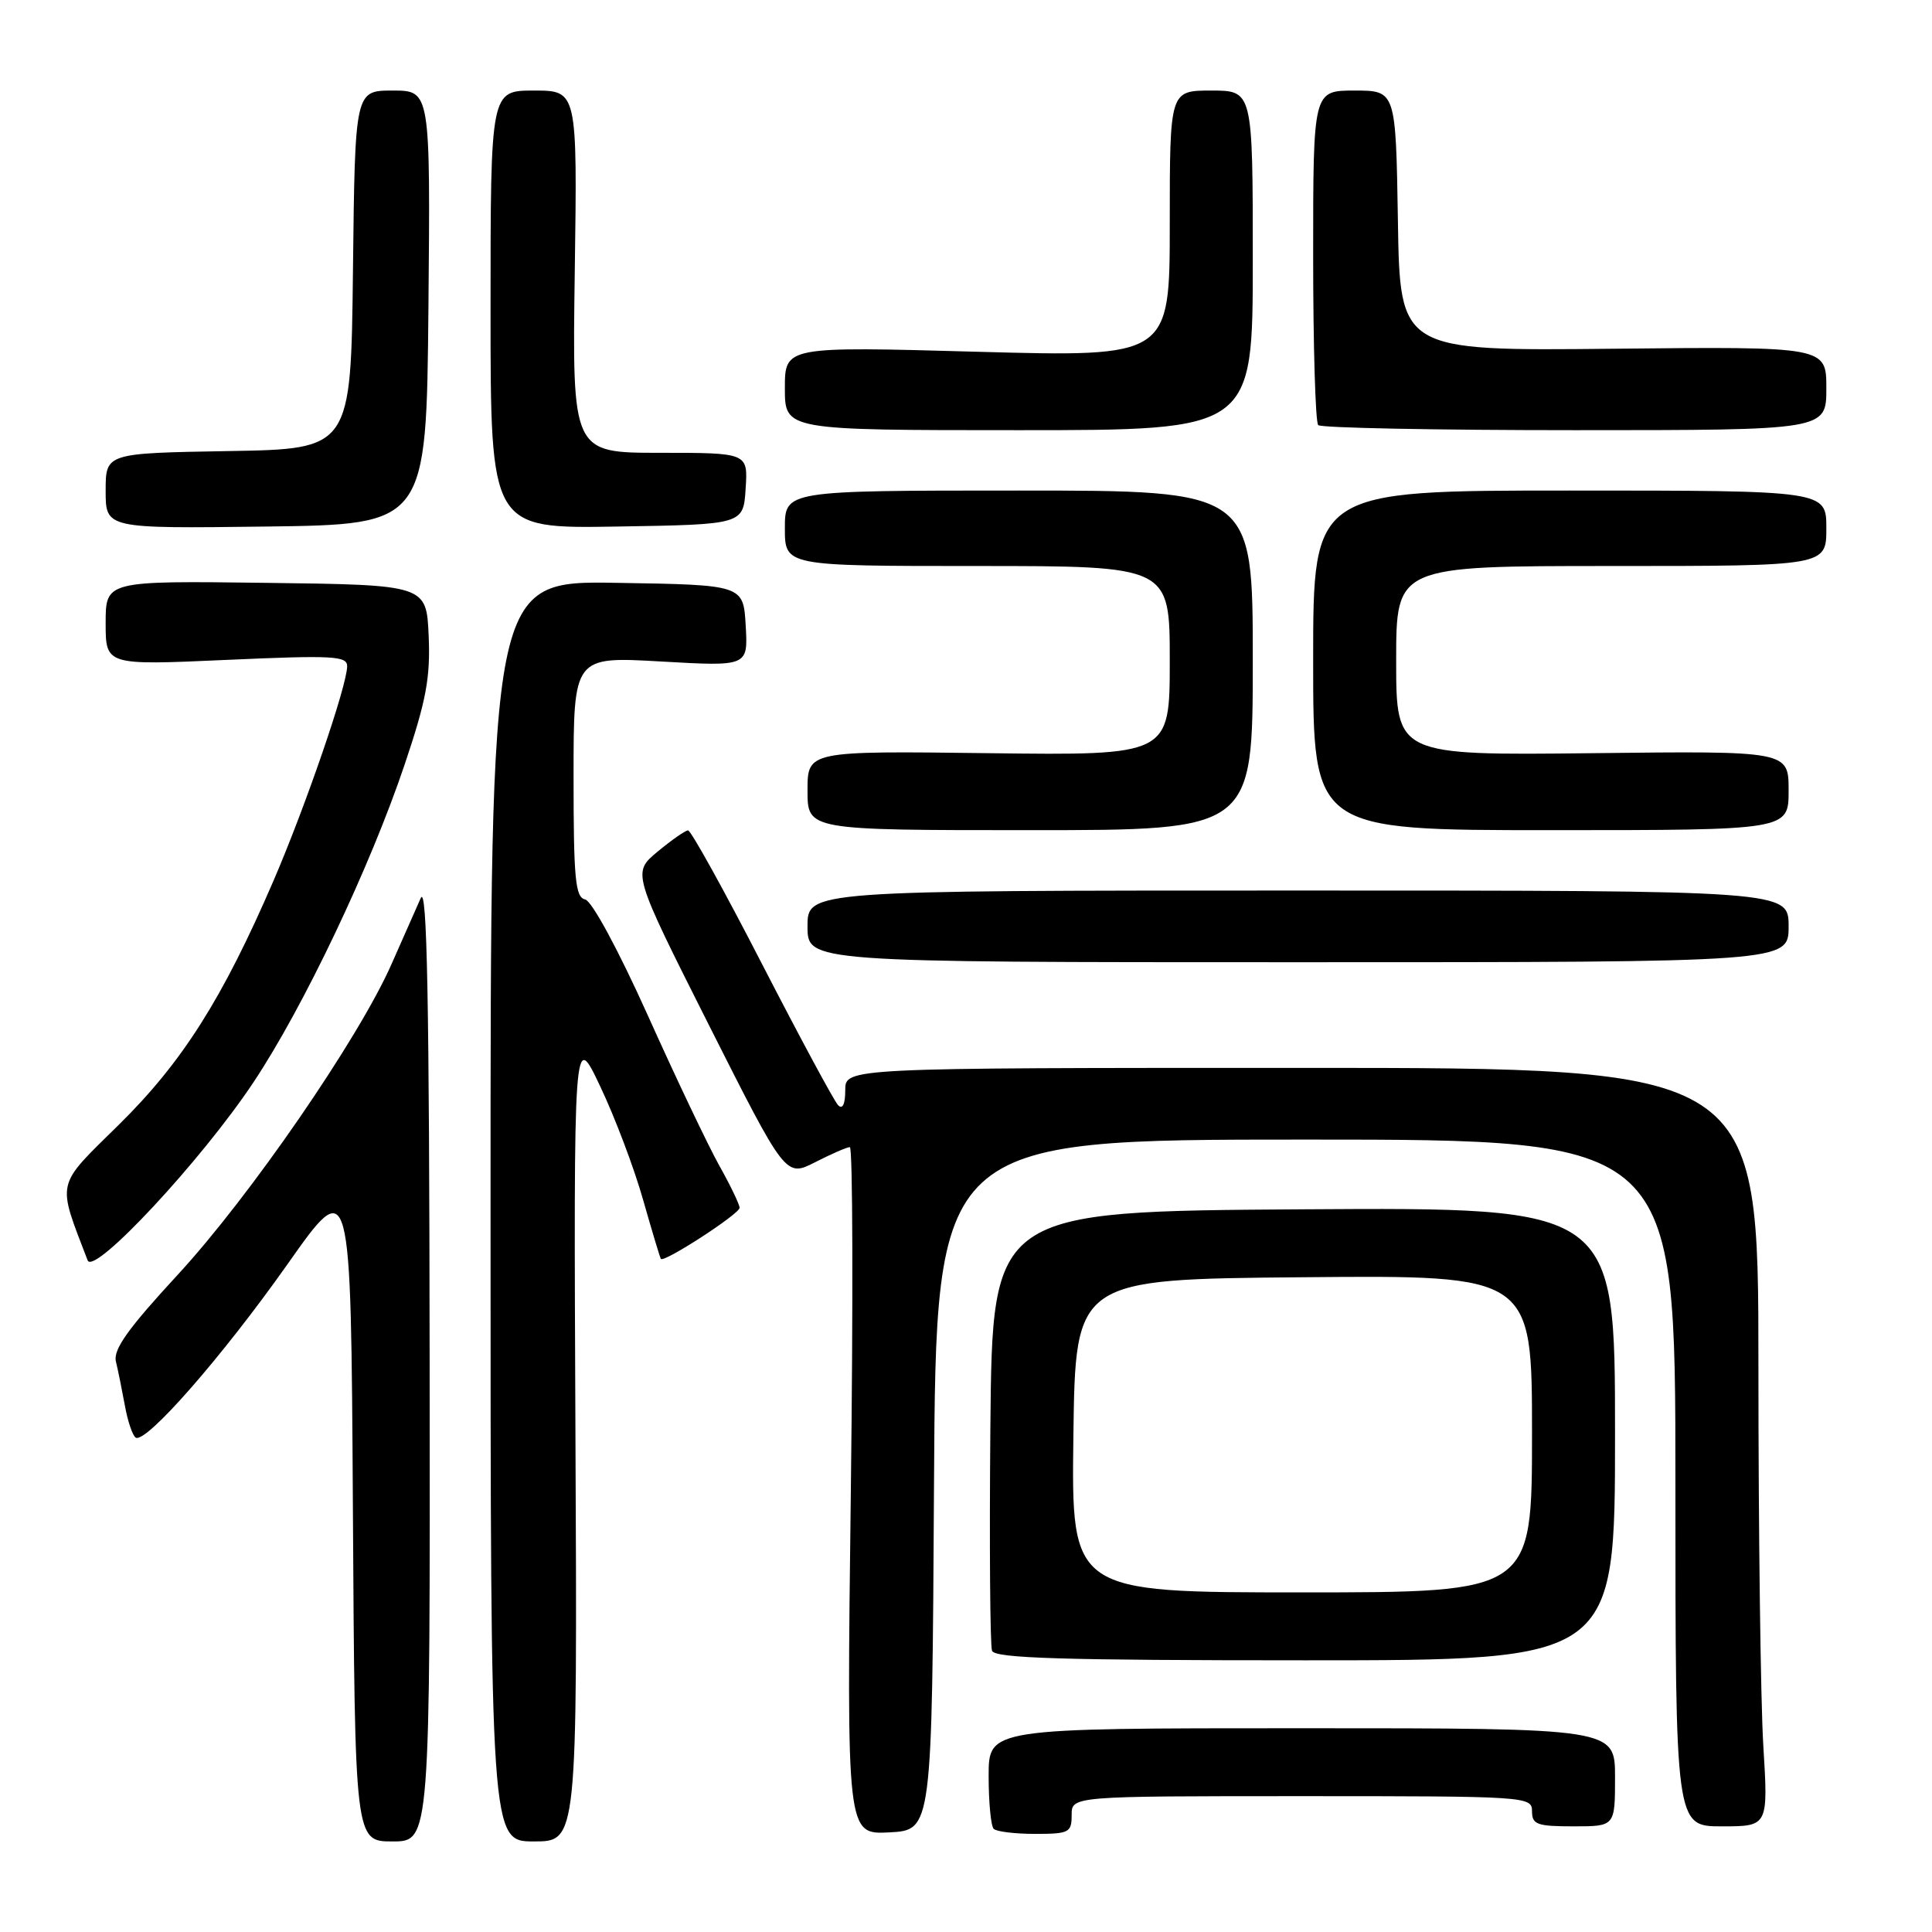 <?xml version="1.0" encoding="UTF-8" standalone="no"?>
<!DOCTYPE svg PUBLIC "-//W3C//DTD SVG 1.1//EN" "http://www.w3.org/Graphics/SVG/1.1/DTD/svg11.dtd" >
<svg xmlns="http://www.w3.org/2000/svg" xmlns:xlink="http://www.w3.org/1999/xlink" version="1.1" viewBox="0 0 256 256">
 <g >
 <path fill="currentColor"
d=" M 56.93 180.25 C 56.88 132.44 56.59 117.13 55.75 119.00 C 55.13 120.38 53.39 124.32 51.87 127.77 C 47.54 137.59 33.10 158.57 23.55 168.91 C 16.95 176.06 14.98 178.82 15.36 180.41 C 15.64 181.56 16.17 184.19 16.55 186.26 C 16.92 188.33 17.57 190.23 17.98 190.49 C 19.33 191.32 29.43 179.79 38.07 167.55 C 46.50 155.59 46.50 155.59 46.76 199.80 C 47.02 244.00 47.02 244.00 52.01 244.00 C 57.00 244.00 57.00 244.00 56.93 180.25 Z  M 76.25 190.25 C 76.01 136.50 76.01 136.50 79.54 143.97 C 81.49 148.07 84.04 154.82 85.21 158.97 C 86.39 163.11 87.45 166.64 87.57 166.81 C 87.96 167.36 98.00 160.85 98.00 160.04 C 98.00 159.61 96.79 157.08 95.30 154.43 C 93.82 151.78 89.56 142.83 85.84 134.55 C 81.93 125.86 78.42 119.36 77.53 119.18 C 76.23 118.90 76.00 116.43 76.00 102.92 C 76.00 86.99 76.00 86.99 87.56 87.65 C 99.12 88.31 99.12 88.31 98.81 82.91 C 98.50 77.50 98.50 77.50 81.75 77.23 C 65.00 76.95 65.00 76.95 65.00 160.48 C 65.00 244.00 65.00 244.00 70.75 244.00 C 76.50 244.00 76.50 244.00 76.25 190.25 Z  M 123.76 196.75 C 124.02 151.00 124.02 151.00 173.01 151.00 C 222.00 151.00 222.00 151.00 222.00 196.50 C 222.00 242.00 222.00 242.00 228.15 242.00 C 234.30 242.00 234.30 242.00 233.65 231.34 C 233.29 225.48 233.00 202.87 233.00 181.09 C 233.00 141.50 233.00 141.50 172.50 141.50 C 112.00 141.50 112.00 141.50 112.00 144.45 C 112.00 146.30 111.65 147.05 111.06 146.45 C 110.54 145.93 106.01 137.51 100.98 127.75 C 95.96 117.99 91.54 110.01 91.17 110.03 C 90.80 110.04 88.99 111.31 87.13 112.85 C 83.77 115.64 83.77 115.64 93.93 135.82 C 104.10 155.99 104.10 155.99 108.01 154.00 C 110.16 152.90 112.23 152.00 112.61 152.00 C 113.00 152.00 113.05 172.50 112.74 197.55 C 112.18 243.09 112.18 243.09 117.84 242.80 C 123.50 242.50 123.50 242.50 123.76 196.75 Z  M 142.00 240.50 C 142.00 238.00 142.00 238.00 172.50 238.00 C 202.33 238.00 203.00 238.04 203.00 240.00 C 203.00 241.76 203.67 242.00 208.50 242.00 C 214.00 242.00 214.00 242.00 214.00 235.50 C 214.00 229.00 214.00 229.00 172.50 229.00 C 131.00 229.00 131.00 229.00 131.00 235.33 C 131.00 238.82 131.30 241.97 131.67 242.33 C 132.03 242.70 134.51 243.00 137.17 243.00 C 141.66 243.00 142.00 242.82 142.00 240.50 Z  M 214.00 189.99 C 214.00 159.98 214.00 159.98 172.75 160.24 C 131.50 160.50 131.50 160.50 131.23 188.99 C 131.09 204.66 131.19 218.04 131.45 218.74 C 131.83 219.73 140.84 220.00 172.97 220.00 C 214.00 220.00 214.00 220.00 214.00 189.99 Z  M 33.58 143.42 C 40.23 133.43 49.07 114.84 53.64 101.24 C 56.48 92.80 57.04 89.78 56.80 84.24 C 56.50 77.50 56.50 77.50 35.25 77.23 C 14.00 76.96 14.00 76.96 14.00 82.56 C 14.00 88.16 14.00 88.16 30.00 87.44 C 44.09 86.81 46.00 86.91 46.00 88.27 C 46.00 90.82 40.49 106.85 36.22 116.75 C 29.48 132.35 24.16 140.75 15.74 149.04 C 7.29 157.36 7.53 156.33 11.61 167.00 C 12.41 169.10 26.67 153.80 33.58 143.42 Z  M 237.00 122.75 C 237.00 118.00 237.00 118.00 172.00 118.00 C 107.00 118.00 107.00 118.00 107.00 122.75 C 107.00 127.50 107.00 127.50 172.00 127.50 C 237.00 127.50 237.00 127.50 237.00 122.75 Z  M 166.00 87.50 C 166.00 65.00 166.00 65.00 135.00 65.00 C 104.00 65.00 104.00 65.00 104.00 70.00 C 104.00 75.00 104.00 75.00 129.50 75.00 C 155.00 75.00 155.00 75.00 155.00 87.55 C 155.00 100.10 155.00 100.10 131.00 99.80 C 107.00 99.50 107.00 99.50 107.00 104.75 C 107.00 110.00 107.00 110.00 136.50 110.00 C 166.00 110.00 166.00 110.00 166.00 87.50 Z  M 237.00 104.75 C 237.00 99.50 237.00 99.50 211.00 99.80 C 185.00 100.09 185.00 100.09 185.00 87.55 C 185.00 75.00 185.00 75.00 213.50 75.00 C 242.00 75.00 242.00 75.00 242.00 70.00 C 242.00 65.00 242.00 65.00 208.00 65.00 C 174.00 65.00 174.00 65.00 174.00 87.50 C 174.00 110.00 174.00 110.00 205.50 110.00 C 237.00 110.00 237.00 110.00 237.00 104.75 Z  M 56.77 40.75 C 57.03 12.00 57.03 12.00 52.03 12.00 C 47.04 12.00 47.04 12.00 46.77 35.75 C 46.50 59.50 46.50 59.50 30.25 59.77 C 14.00 60.05 14.00 60.05 14.00 65.04 C 14.00 70.04 14.00 70.04 35.25 69.77 C 56.50 69.50 56.50 69.50 56.77 40.75 Z  M 98.80 64.75 C 99.11 60.00 99.11 60.00 87.46 60.00 C 75.82 60.00 75.82 60.00 76.16 36.00 C 76.50 12.00 76.50 12.00 70.75 12.00 C 65.00 12.00 65.00 12.00 65.00 41.02 C 65.00 70.05 65.00 70.05 81.75 69.77 C 98.50 69.50 98.50 69.50 98.80 64.75 Z  M 166.00 34.50 C 166.00 12.00 166.00 12.00 160.50 12.00 C 155.00 12.00 155.00 12.00 155.00 29.65 C 155.00 47.31 155.00 47.31 129.50 46.61 C 104.00 45.90 104.00 45.90 104.00 51.45 C 104.00 57.00 104.00 57.00 135.00 57.00 C 166.00 57.00 166.00 57.00 166.00 34.50 Z  M 242.00 51.46 C 242.00 45.92 242.00 45.92 213.75 46.21 C 185.50 46.50 185.50 46.50 185.23 29.25 C 184.95 12.00 184.95 12.00 179.48 12.00 C 174.00 12.00 174.00 12.00 174.00 33.83 C 174.00 45.84 174.30 55.97 174.67 56.33 C 175.03 56.70 190.33 57.00 208.67 57.00 C 242.00 57.00 242.00 57.00 242.00 51.46 Z  M 142.23 190.25 C 142.50 169.50 142.50 169.50 172.75 169.24 C 203.00 168.97 203.00 168.97 203.00 189.99 C 203.00 211.00 203.00 211.00 172.48 211.00 C 141.96 211.00 141.96 211.00 142.23 190.25 Z "/>
</g>
</svg>